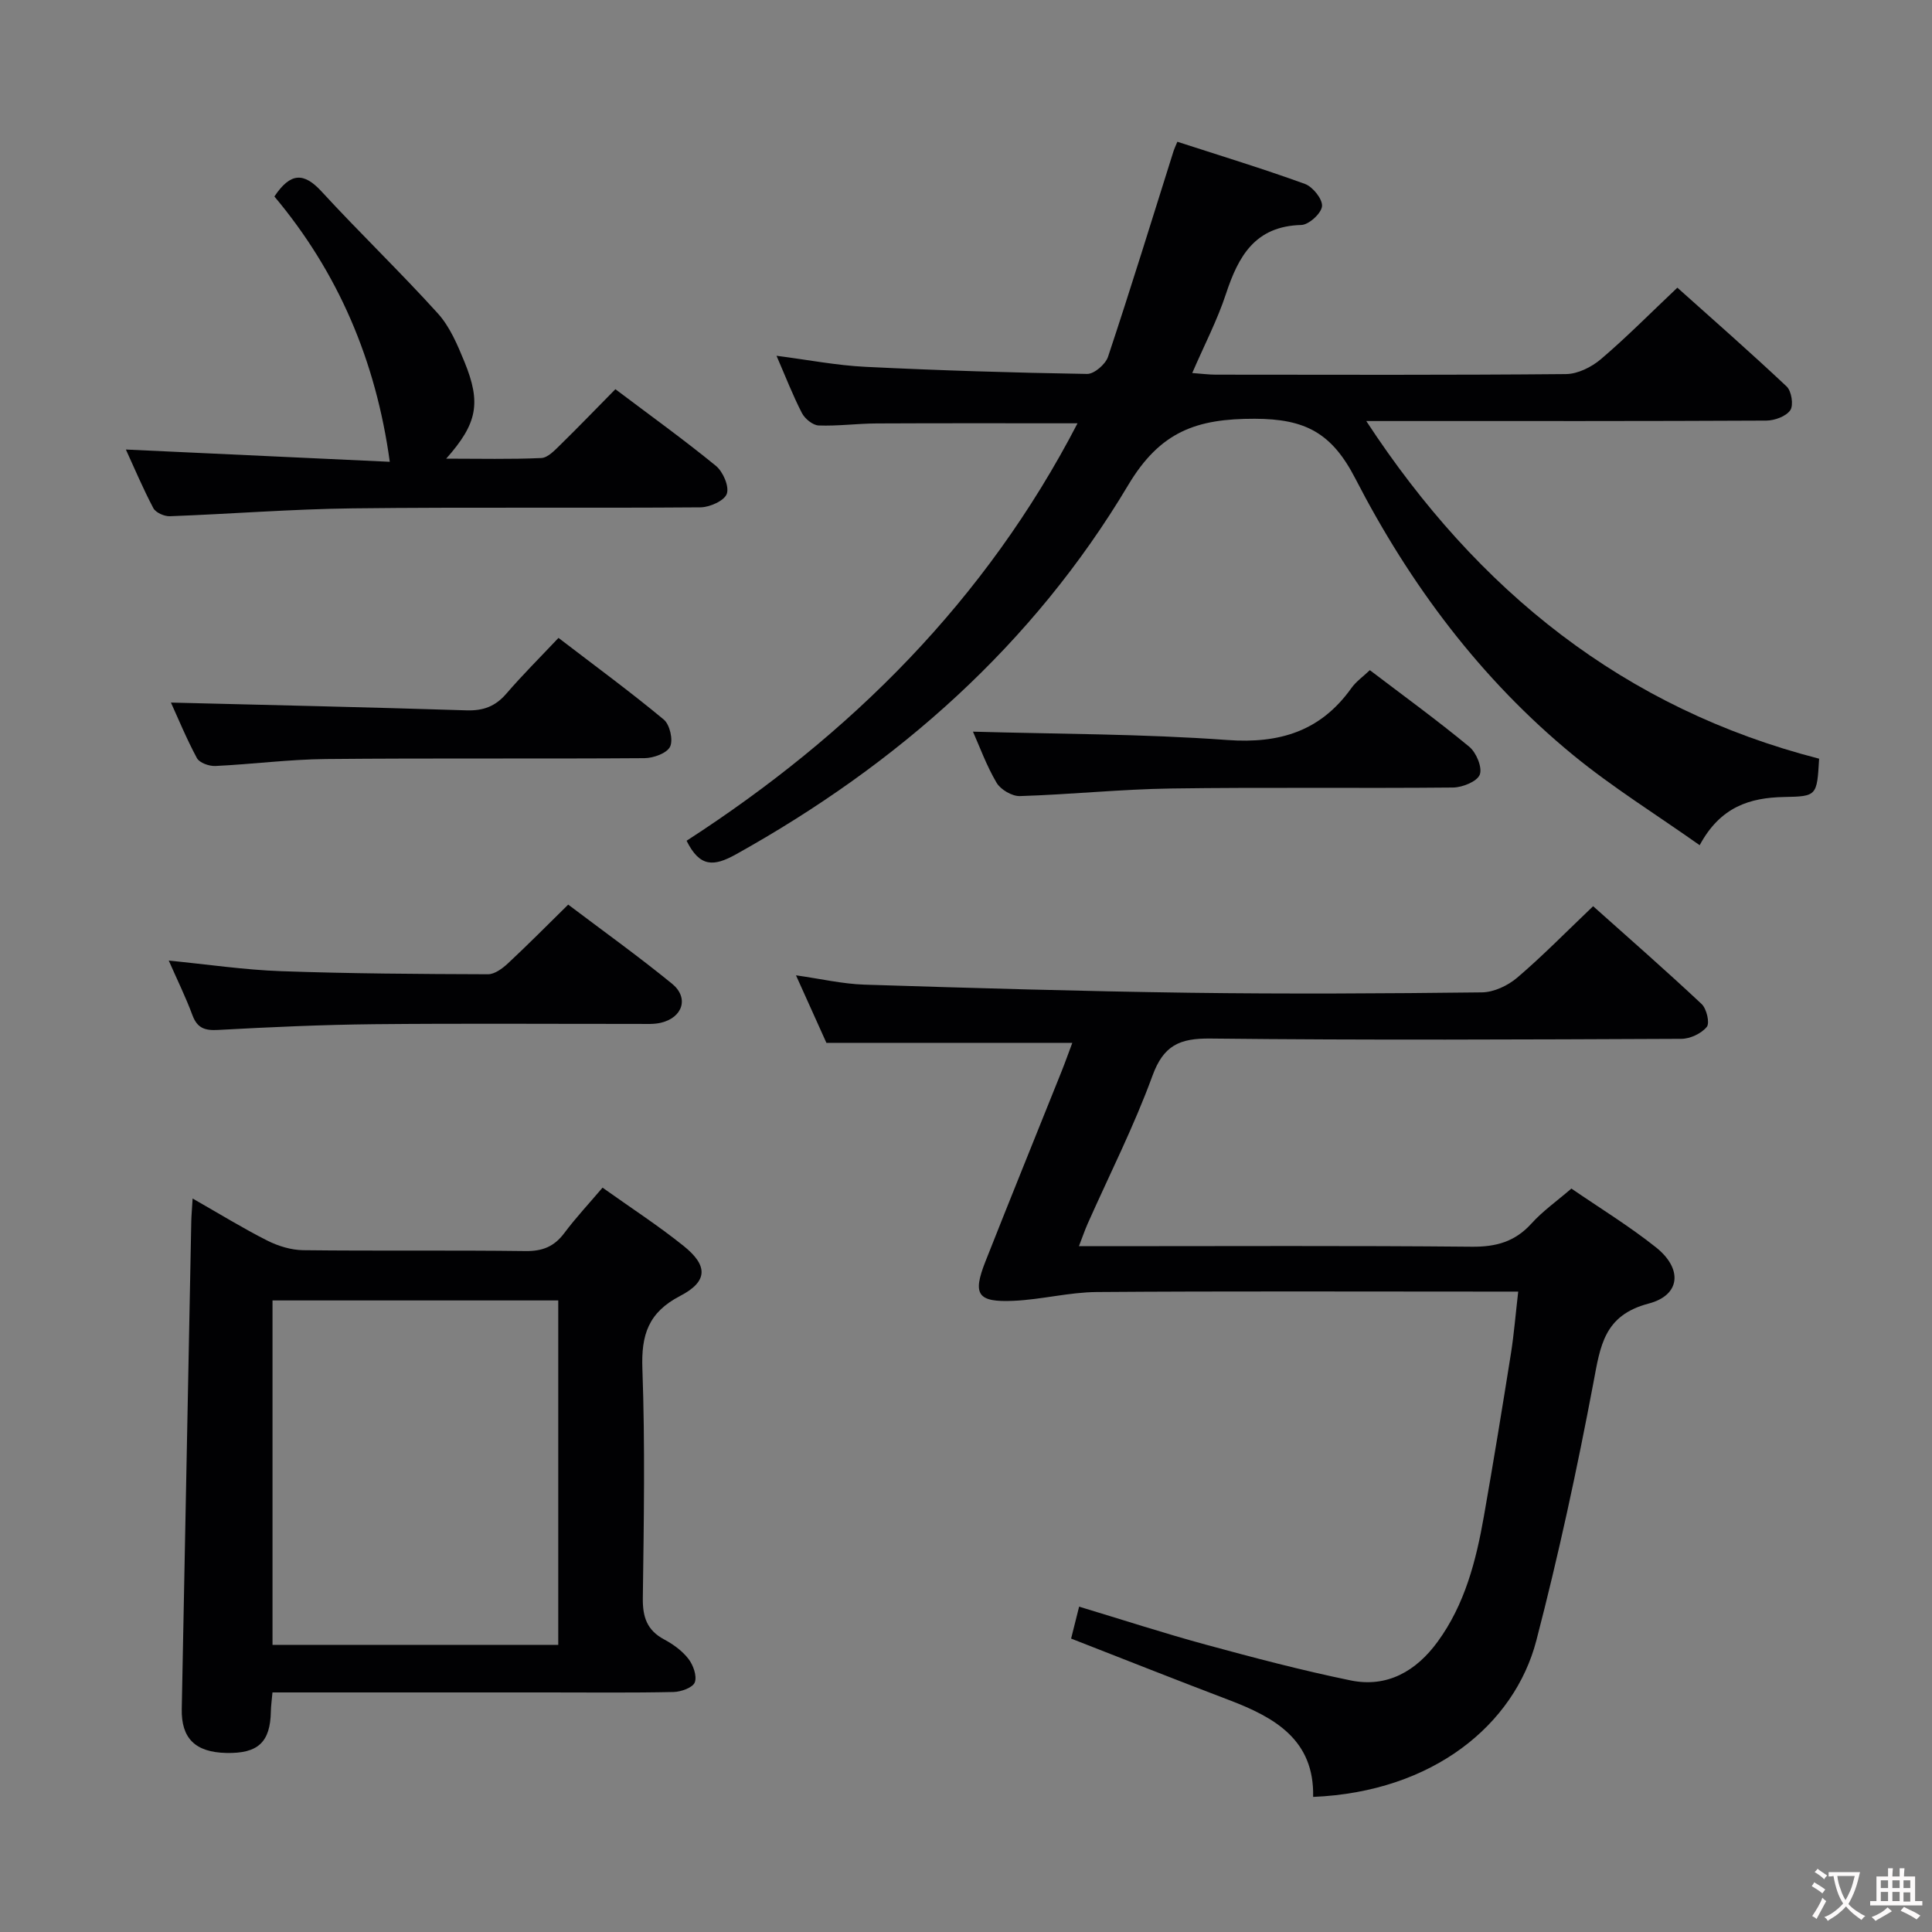 <svg enable-background="new 0 0 400 400" viewBox="0 0 400 400" xmlns="http://www.w3.org/2000/svg"><rect x="0" y="0" width="400" height="400" fill="#808080" stroke="none"/><g fill="#010103"><path d="m314.33 267.41c-2.77 0-4.75 0-6.72 0-26.83 0-53.67-.11-80.5.09-5.76.04-11.5 1.57-17.27 1.82-7.46.33-8.52-1.29-5.83-8.11 5.18-13.13 10.5-26.21 15.75-39.32.79-1.97 1.49-3.97 2.25-5.98-16.91 0-33.45 0-50.91 0-1.72-3.82-3.87-8.59-6.3-13.98 5.11.72 9.62 1.78 14.16 1.93 22.45.71 44.9 1.37 67.36 1.68 20.16.27 40.33.16 60.5-.08 2.48-.03 5.37-1.4 7.31-3.05 5.29-4.52 10.18-9.52 15.71-14.79 7.25 6.48 14.98 13.23 22.46 20.25 1.04.97 1.73 3.94 1.07 4.74-1.13 1.38-3.45 2.47-5.28 2.47-32.5.14-65 .3-97.5-.06-6.39-.07-9.7 1.42-12 7.74-3.81 10.43-8.87 20.4-13.39 30.57-.59 1.33-1.06 2.72-1.82 4.68h5.84c25.17 0 50.33-.13 75.5.11 5.04.05 8.95-1.04 12.36-4.81 2.32-2.57 5.22-4.61 8.26-7.23 5.88 4.04 11.97 7.76 17.51 12.17 5.55 4.42 5.12 9.9-1.52 11.64-9.28 2.44-10 8.8-11.43 16.38-3.38 17.91-7.23 35.76-11.82 53.39-4.53 17.38-21.36 31.33-46.21 32.37.27-11.77-7.89-16.44-17.37-20.04-10.84-4.12-21.62-8.4-32.74-12.74.5-2.01 1.02-4.05 1.66-6.61 8.92 2.69 17.54 5.5 26.28 7.88 9.91 2.7 19.86 5.32 29.92 7.39 7.59 1.56 13.59-1.93 18.02-8 5.64-7.72 7.96-16.75 9.58-25.96 1.99-11.28 3.83-22.58 5.63-33.89.61-3.93.93-7.89 1.48-12.65z"/><path d="m142.15 174.07c34-21.99 61.95-49.8 80.94-86.43-14.18 0-27.92-.04-41.65.03-3.99.02-7.98.57-11.95.42-1.21-.05-2.85-1.39-3.46-2.57-1.89-3.66-3.38-7.53-5.26-11.86 6.47.83 12.44 2 18.45 2.29 15.27.75 30.57 1.22 45.86 1.47 1.46.02 3.8-2 4.32-3.54 4.71-14.15 9.1-28.41 13.58-42.63.15-.46.36-.9.78-1.9 8.84 2.87 17.71 5.57 26.41 8.73 1.63.59 3.68 3.15 3.54 4.62-.14 1.48-2.73 3.84-4.29 3.88-9.56.24-13.02 6.44-15.6 14.27-1.79 5.44-4.48 10.59-6.98 16.38 2.04.15 3.47.34 4.9.34 24.16.02 48.32.1 72.47-.12 2.45-.02 5.31-1.45 7.24-3.09 5.32-4.53 10.24-9.52 15.83-14.8 7.23 6.47 15.06 13.33 22.63 20.46 1.01.95 1.46 3.88.75 4.91-.88 1.28-3.24 2.14-4.97 2.15-25.16.13-50.32.09-75.47.09-2.15 0-4.29 0-7.35 0 23.09 35.27 53.4 59.53 93.76 69.91-.45 7.71-.45 7.8-7.26 7.93-7.06.14-13.18 2-17.47 9.98-9.01-6.37-18.02-11.96-26.15-18.62-19.19-15.74-33.86-35.4-45.13-57.27-4.85-9.41-10.29-12.38-20.83-12.4-12.06-.03-19.58 2.62-26.22 13.75-19.68 32.99-47.67 57.76-81.21 76.44-4.64 2.58-7.49 2.65-10.21-2.82z"/><path d="m39.88 248.14c5.67 3.23 10.46 6.19 15.46 8.71 2.26 1.14 4.95 1.96 7.45 1.99 15.33.18 30.66-.02 45.99.18 3.52.05 5.95-.92 8.04-3.71 2.37-3.17 5.09-6.08 7.93-9.42 5.79 4.13 11.52 7.84 16.81 12.09 5.04 4.05 5.03 7.33-.73 10.32-6.61 3.43-8.09 8.07-7.83 15.1.57 15.81.3 31.66.09 47.48-.05 3.91.86 6.64 4.4 8.54 1.88 1 3.75 2.36 5.03 4.01 1 1.29 1.82 3.56 1.33 4.88-.4 1.09-2.83 1.96-4.38 2-8.66.19-17.33.09-25.99.09-17.16 0-34.33 0-51.49 0-1.8 0-3.6 0-5.58 0-.14 1.66-.31 2.78-.33 3.9-.11 6.4-2.64 8.78-9.23 8.63-6.44-.14-9.34-3.04-9.22-9.11.66-33.61 1.31-67.22 1.97-100.84.02-1.28.15-2.59.28-4.84zm16.54 21.1v71.31h59.16c0-23.95 0-47.62 0-71.31-19.87 0-39.33 0-59.16 0z"/><path d="m56.81 40.68c3.33-4.99 6.1-5.02 9.76-1.04 7.87 8.56 16.28 16.63 24.08 25.25 2.49 2.75 4.06 6.49 5.5 10 3.51 8.56 2.68 12.79-3.77 20.07 6.91 0 13.31.16 19.69-.13 1.35-.06 2.78-1.6 3.92-2.71 3.8-3.72 7.48-7.55 11.42-11.54 7.12 5.37 14.13 10.41 20.81 15.87 1.47 1.21 2.79 4.25 2.26 5.78-.5 1.44-3.53 2.79-5.47 2.81-24 .19-48-.07-72 .21-12.62.15-25.23 1.16-37.85 1.63-1.15.04-2.92-.75-3.41-1.67-2.16-4.09-3.96-8.37-5.69-12.14 18.61.87 37.12 1.73 54.64 2.54-2.87-20.92-10.66-39.16-23.89-54.93z"/><path d="m34.94 198.88c8.08.79 15.64 1.92 23.22 2.19 14.28.51 28.57.59 42.86.64 1.39.01 3.01-1.2 4.14-2.25 4.12-3.84 8.09-7.85 12.48-12.17 7.08 5.35 14.46 10.64 21.49 16.37 3.56 2.9 2.24 7.02-2.3 8.09-1.43.34-2.97.24-4.46.24-18.3.01-36.59-.12-54.89.06-10.79.11-21.58.6-32.35 1.19-2.74.15-4.29-.38-5.29-3.06-1.37-3.7-3.12-7.25-4.9-11.3z"/><path d="m283.61 138.75c6.97 5.3 13.95 10.37 20.59 15.86 1.45 1.2 2.74 4.29 2.17 5.77-.54 1.42-3.58 2.65-5.53 2.67-19.46.19-38.93-.08-58.39.2-10.43.15-20.85 1.25-31.29 1.57-1.63.05-3.99-1.34-4.83-2.76-2.09-3.54-3.51-7.49-4.89-10.58 17.42.5 35.09.45 52.66 1.73 10.89.79 19.35-1.84 25.72-10.79.95-1.33 2.37-2.31 3.79-3.67z"/><path d="m35.39 145.46c20.4.51 40.8.96 61.2 1.61 3.47.11 5.97-.82 8.23-3.44 3.35-3.89 7-7.52 10.81-11.56 7.71 5.91 14.93 11.2 21.8 16.91 1.25 1.04 1.98 4.23 1.3 5.62-.67 1.36-3.44 2.35-5.29 2.37-21.99.16-43.98-.03-65.97.18-7.63.07-15.24 1.08-22.88 1.44-1.29.06-3.29-.65-3.82-1.63-2.17-4.03-3.91-8.28-5.38-11.5z"/></g><path d="m377.9 391.2c-.2.3-.4.5-.6.8-.7-.6-1.4-1-2.2-1.5.2-.3.4-.5.5-.8.6.4 1.4.8 2.3 1.5zm-1.8 6.1c-.2-.2-.5-.4-.9-.6.4-.6.8-1.2 1.2-1.9s.7-1.3.9-1.9c.3.3.5.5.8.7-.7 1.3-1.4 2.6-2 3.7zm2.2-9c-.3.3-.5.5-.6.8-.6-.6-1.3-1.1-2-1.5.3-.3.5-.5.6-.7.6.5 1.3.9 2 1.4zm.3.2v-.9h2 4.5c-.3 1.3-.6 2.5-1 3.6s-.9 2.1-1.4 3c.4.5 1 1 1.6 1.4s1.2.8 1.9 1.1c-.3.2-.5.4-.8.8-.4-.3-1-.7-1.6-1.2s-1.2-1.1-1.6-1.6c-.5.6-1.1 1.1-1.7 1.6s-1.4.9-2.1 1.4c-.1-.3-.3-.5-.7-.8.6-.2 1.2-.5 1.9-1s1.4-1.1 2-1.8c-.5-.8-.9-1.6-1.2-2.5s-.6-2-.8-3.2c-.4.1-.7.1-1 .1zm2.5 2.7c.3 1 .7 1.7 1 2.2.3-.5.6-1.1 1-2s.6-1.9.9-3h-3.2-.4c.1.9.3 1.8.7 2.8z" fill="#fcfafa"/><path d="m396.5 388.5v1.5 3.6h1.5v.9c-.4 0-1 0-1.7 0h-7.9c-.5 0-.9 0-1.2 0v-.9h1.3v-3.5c0-.7 0-1.2 0-1.6h2.4c0-.8 0-1.4 0-1.7h1c0 .3-.1.8-.1 1.7h1.5c0-.8 0-1.4 0-1.7h1c0 .3-.1.9-.1 1.7zm-8.2 9.2c-.2-.3-.5-.5-.8-.8.8-.3 1.4-.6 1.9-.9s1-.7 1.4-1.1c.3.3.6.5.9.8-1.6 1-2.8 1.6-3.4 2zm2.6-6.8v-1.6h-1.5v1.6zm0 2.7v-1.9h-1.5v1.9zm2.4-2.7v-1.6h-1.5v1.6zm0 2.7v-1.9h-1.5v1.9zm.2 2 .7-.8c.4.2.9.5 1.6.8s1.3.7 1.8 1c-.3.3-.5.5-.8.8-.4-.3-1.5-1-3.3-1.8zm2-4.7v-1.6h-1.4v1.6zm0 2.8v-1.9h-1.4v1.9z" fill="#fcfafa"/></svg>
